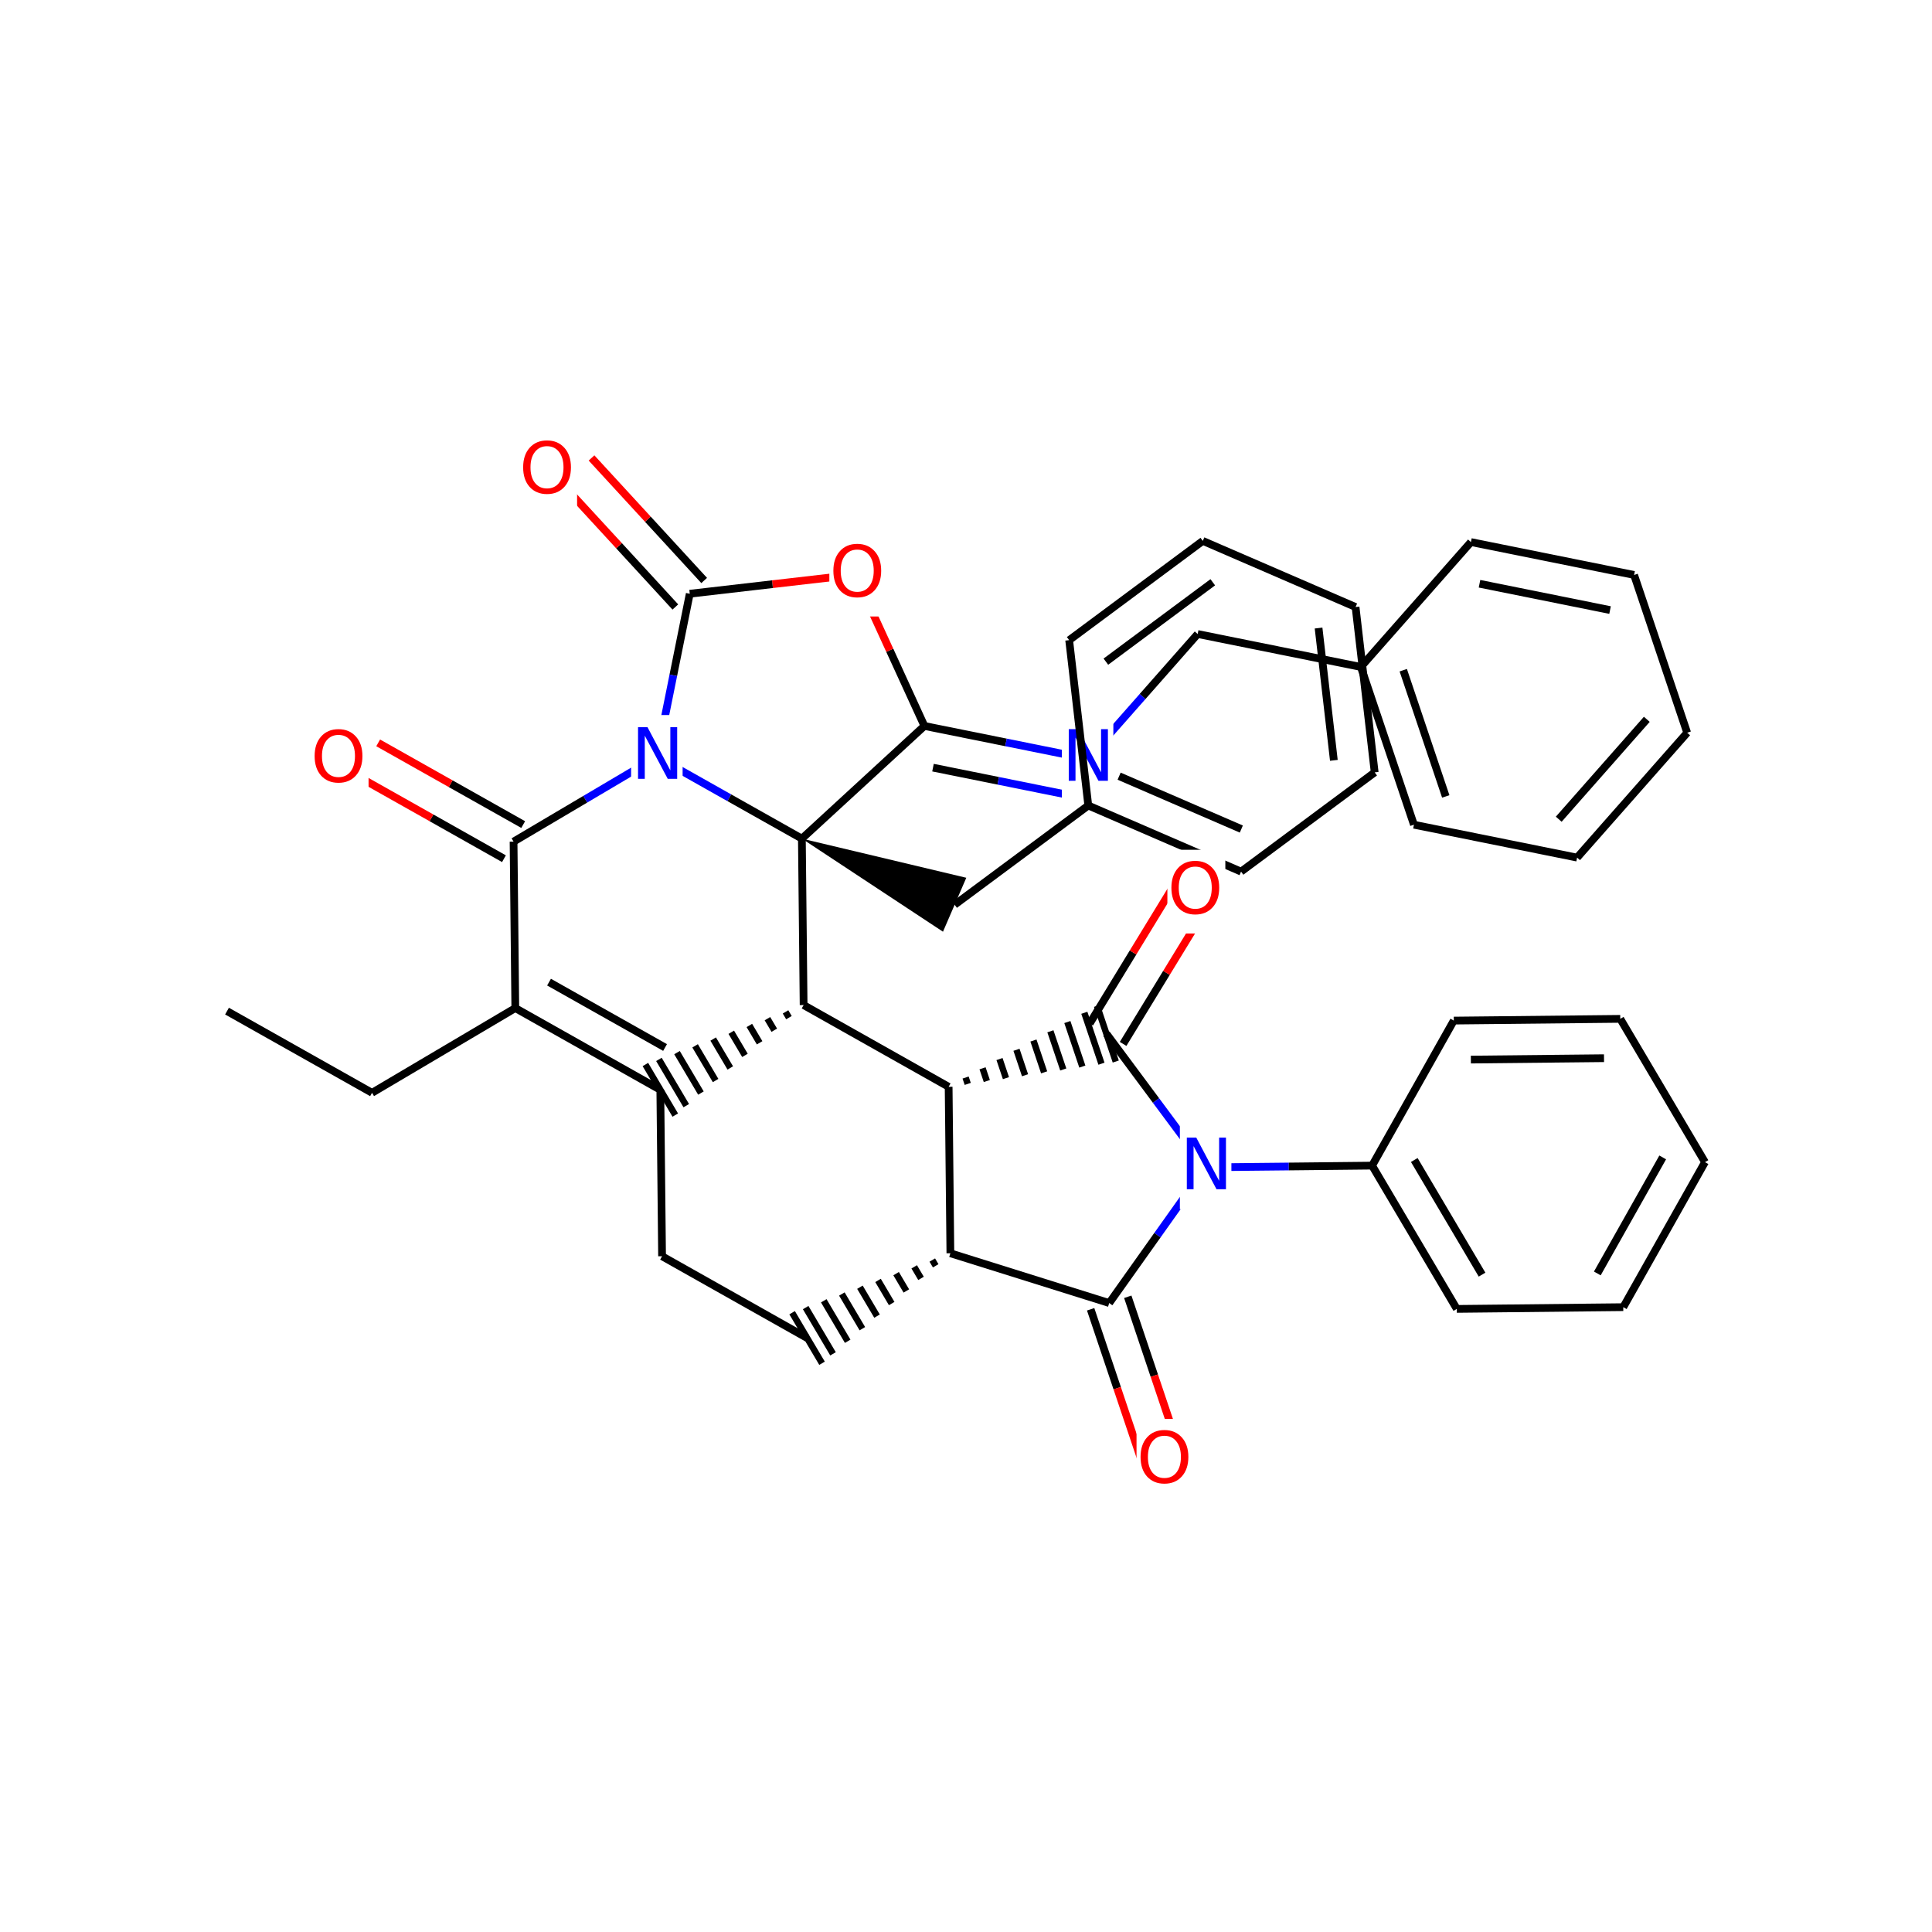<svg xmlns="http://www.w3.org/2000/svg" xmlns:xlink="http://www.w3.org/1999/xlink" width="300pt" height="300pt" viewBox="0 0 300 300"><defs><symbol overflow="visible"><path d="M.547 1.938V-7.75h5.5v9.688zm.625-.61h4.266v-8.47H1.171zm0 0"/></symbol><symbol overflow="visible" id="a"><path d="M1.078-8.016h1.47l3.546 6.704v-6.704h1.062V0H5.688L2.124-6.703V0H1.078zm0 0"/></symbol><symbol overflow="visible" id="b"><path d="M4.328-7.28c-.78 0-1.406.296-1.875.89-.46.585-.687 1.382-.687 2.39 0 1.012.226 1.813.687 2.406.47.586 1.094.875 1.875.875.79 0 1.414-.288 1.875-.874.457-.593.688-1.394.688-2.406 0-1.008-.23-1.805-.687-2.39-.46-.594-1.086-.89-1.875-.89zm0-.892c1.125 0 2.024.383 2.703 1.14C7.708-6.28 8.048-5.27 8.048-4c0 1.262-.34 2.273-1.016 3.03C6.353-.22 5.454.157 4.33.157S2.3-.22 1.625-.97c-.668-.75-1-1.757-1-3.03 0-1.27.332-2.28 1-3.03.676-.76 1.578-1.142 2.703-1.142zm0 0"/></symbol></defs><g><path fill="#fff" d="M0 0h300v300H0z"/><path d="M35.25 157.004l22.52 12.687M57.77 169.69l22.246-13.155M80.016 156.535l22.52 12.692M85.254 152.504l18.016 10.152M79.746 130.688l.27 25.847M102.535 169.227l.27 25.843" stroke-width="1.2" stroke="#000" stroke-miterlimit="10" fill="none"/><path d="M124.785 156.066m-2.808 1.06l.53.894m-3.34.16l1.063 1.793m-3.87-.74l1.593 2.693m-4.402-1.637l2.126 3.59m-4.934-2.536l2.653 4.488m-5.46-3.434l3.182 5.387m-5.992-4.332l3.715 6.28m-6.524-5.225l4.246 7.18m-6.347-6.39l4.64 7.854" stroke="#000" stroke-miterlimit="10" fill="none"/><path d="M102.805 195.07l22.52 12.692" stroke-width="1.2" stroke="#000" stroke-miterlimit="10" fill="none"/><path d="M147.574 194.605m-2.808 1.055l.527.895m-3.336.16l1.06 1.793m-3.87-.738l1.59 2.69m-4.397-1.636l2.12 3.59m-4.93-2.535l2.654 4.487m-5.46-3.433l3.182 5.386m-5.992-4.332l3.715 6.285m-6.525-5.23l4.247 7.18M123 203.836l4.645 7.85" stroke="#000" stroke-miterlimit="10" fill="none"/><path d="M147.574 194.605l-.27-25.847M172.238 202.336l-24.664-7.73M147.305 168.758l-22.52-12.692" stroke-width="1.2" stroke="#000" stroke-miterlimit="10" fill="none"/><path d="M147.305 168.758m2.965-.45l-.333-.988m3.297.543l-.664-1.976m3.633 1.527l-1-2.965m3.965 2.515l-1.328-3.953m4.293 3.504l-1.66-4.942m4.63 4.496l-1.998-5.93m4.96 5.48l-2.327-6.917m5.297 6.47l-2.66-7.907m4.88 7.57l-2.907-8.645" stroke="#000" stroke-miterlimit="10" fill="none"/><path d="M124.785 156.066l-.27-25.843M124.516 130.223l19.027-17.496" stroke-width="1.2" stroke="#000" stroke-miterlimit="10" fill="none"/><path d="M124.516 130.223l21.91 14.453 3.62-8.375zm0 0"/><path d="M101.996 117.53l11.258 6.35" stroke-width="1.2" stroke="#00f" stroke-miterlimit="10" fill="none"/><path d="M113.254 123.88l11.262 6.343M143.543 112.727l12.668 2.554" stroke-width="1.2" stroke="#000" stroke-miterlimit="10" fill="none"/><path d="M156.21 115.28l12.67 2.556" stroke-width="1.2" stroke="#00f" stroke-miterlimit="10" fill="none"/><path d="M144.875 119.2l10.133 2.042" stroke-width="1.2" stroke="#000" stroke-miterlimit="10" fill="none"/><path d="M155.008 121.242l10.137 2.047" stroke-width="1.2" stroke="#00f" stroke-miterlimit="10" fill="none"/><path d="M143.543 112.727l-5.38-11.75" stroke-width="1.2" stroke="#000" stroke-miterlimit="10" fill="none"/><path d="M138.164 100.977l-5.383-11.75" stroke-width="1.2" stroke="#f00" stroke-miterlimit="10" fill="none"/><path d="M168.88 117.836l8.546-9.69" stroke-width="1.2" stroke="#00f" stroke-miterlimit="10" fill="none"/><path d="M177.426 108.145l8.547-9.696" stroke-width="1.2" stroke="#000" stroke-miterlimit="10" fill="none"/><path d="M164.88 111.336h8v13h-8zm0 0" fill="#fff"/><use xlink:href="#a" x="164.879" y="121.237" fill="#00f"/><path d="M185.973 98.45l25.34 5.11M211.313 103.56l8.242 24.5M217.898 104.07l6.598 19.598M228.406 84.172l-17.094 19.387M219.555 128.06l25.336 5.108M244.89 133.168l17.094-19.39M242.04 127.207l13.675-15.512M261.984 113.777l-8.242-24.496M253.742 89.28l-25.336-5.108M250.008 94.73l-20.27-4.085" stroke-width="1.2" stroke="#000" stroke-miterlimit="10" fill="none"/><path d="M132.78 89.227l-12.835 1.484" stroke-width="1.2" stroke="#f00" stroke-miterlimit="10" fill="none"/><path d="M119.945 90.71l-12.84 1.485" stroke-width="1.2" stroke="#000" stroke-miterlimit="10" fill="none"/><path d="M128.78 82.727h9v13h-9zm0 0" fill="#fff"/><use xlink:href="#b" x="128.781" y="92.628" fill="#f00"/><path d="M109.344 90.137l-8.746-9.516" stroke-width="1.2" stroke="#000" stroke-miterlimit="10" fill="none"/><path d="M100.598 80.62l-8.746-9.51" stroke-width="1.2" stroke="#f00" stroke-miterlimit="10" fill="none"/><path d="M104.867 94.254l-8.746-9.516" stroke-width="1.2" stroke="#000" stroke-miterlimit="10" fill="none"/><path d="M96.12 84.738l-8.75-9.51" stroke-width="1.2" stroke="#f00" stroke-miterlimit="10" fill="none"/><path d="M107.105 92.195l-2.554 12.668" stroke-width="1.2" stroke="#000" stroke-miterlimit="10" fill="none"/><path d="M104.55 104.863l-2.554 12.668" stroke-width="1.2" stroke="#00f" stroke-miterlimit="10" fill="none"/><path d="M80.61 66.668h9v13h-9zm0 0" fill="#fff"/><use xlink:href="#b" x="80.609" y="76.569" fill="#f00"/><path d="M101.996 117.53l-11.125 6.58" stroke-width="1.2" stroke="#00f" stroke-miterlimit="10" fill="none"/><path d="M90.87 124.11l-11.124 6.578" stroke-width="1.2" stroke="#000" stroke-miterlimit="10" fill="none"/><path d="M97.996 111.03h8v13h-8zm0 0" fill="#fff"/><use xlink:href="#a" x="97.996" y="120.933" fill="#00f"/><path d="M81.242 128.04l-11.262-6.345" stroke-width="1.2" stroke="#000" stroke-miterlimit="10" fill="none"/><path d="M69.98 121.695l-11.257-6.343" stroke-width="1.2" stroke="#f00" stroke-miterlimit="10" fill="none"/><path d="M78.254 133.34l-11.258-6.348" stroke-width="1.2" stroke="#000" stroke-miterlimit="10" fill="none"/><path d="M66.996 126.992l-11.262-6.344" stroke-width="1.2" stroke="#f00" stroke-miterlimit="10" fill="none"/><path d="M48.23 111.5h9v13h-9zm0 0" fill="#fff"/><use xlink:href="#b" x="48.23" y="121.401" fill="#f00"/><path d="M148.234 140.488l20.754-15.41M168.988 125.078l23.723 10.266M173.777 120.523l18.977 8.21M166.02 99.402l2.968 25.676M192.71 135.344l20.75-15.41M213.46 119.934l-2.968-25.676M207.12 118.066l-2.374-20.543M210.492 94.258L186.77 83.992M186.77 83.992l-20.75 15.41M188.32 90.414l-16.6 12.328M174.395 162.098l6.734-11.032" stroke-width="1.2" stroke="#000" stroke-miterlimit="10" fill="none"/><path d="M181.13 151.066l6.733-11.027" stroke-width="1.2" stroke="#f00" stroke-miterlimit="10" fill="none"/><path d="M169.207 158.93l6.734-11.032" stroke-width="1.2" stroke="#000" stroke-miterlimit="10" fill="none"/><path d="M175.94 147.898l6.736-11.03" stroke-width="1.2" stroke="#f00" stroke-miterlimit="10" fill="none"/><path d="M171.8 160.516l7.708 10.375" stroke-width="1.2" stroke="#000" stroke-miterlimit="10" fill="none"/><path d="M179.508 170.89l7.703 10.376" stroke-width="1.2" stroke="#00f" stroke-miterlimit="10" fill="none"/><path d="M181.27 131.953h9v13h-9zm0 0" fill="#fff"/><use xlink:href="#b" x="181.27" y="141.854" fill="#f00"/><path d="M187.21 181.266l-7.487 10.535" stroke-width="1.2" stroke="#00f" stroke-miterlimit="10" fill="none"/><path d="M179.723 191.8l-7.485 10.536" stroke-width="1.2" stroke="#000" stroke-miterlimit="10" fill="none"/><path d="M187.21 181.266l12.923-.133" stroke-width="1.2" stroke="#00f" stroke-miterlimit="10" fill="none"/><path d="M200.133 181.133l12.926-.137" stroke-width="1.2" stroke="#000" stroke-miterlimit="10" fill="none"/><path d="M183.21 174.766h8v13h-8zm0 0" fill="#fff"/><use xlink:href="#a" x="183.211" y="184.667" fill="#00f"/><path d="M169.355 203.305l4.122 12.25" stroke-width="1.2" stroke="#000" stroke-miterlimit="10" fill="none"/><path d="M173.477 215.555l4.12 12.246" stroke-width="1.2" stroke="#f00" stroke-miterlimit="10" fill="none"/><path d="M175.12 201.363l4.122 12.25" stroke-width="1.2" stroke="#000" stroke-miterlimit="10" fill="none"/><path d="M179.242 213.613l4.12 12.25" stroke-width="1.2" stroke="#f00" stroke-miterlimit="10" fill="none"/><path d="M176.48 220.332h9v13h-9zm0 0" fill="#fff"/><use xlink:href="#b" x="176.48" y="230.233" fill="#f00"/><path d="M213.06 180.996l13.155 22.25M219.61 180.125l10.523 17.8M225.746 158.477l-12.687 22.52M226.215 203.246l25.844-.27M252.06 202.977l12.69-22.52M248.03 197.738l10.154-18.015M264.75 180.457l-13.156-22.25M251.594 158.207l-25.848.27M249.07 164.316l-20.675.215" stroke-width="1.2" stroke="#000" stroke-miterlimit="10" fill="none"/></g></svg>